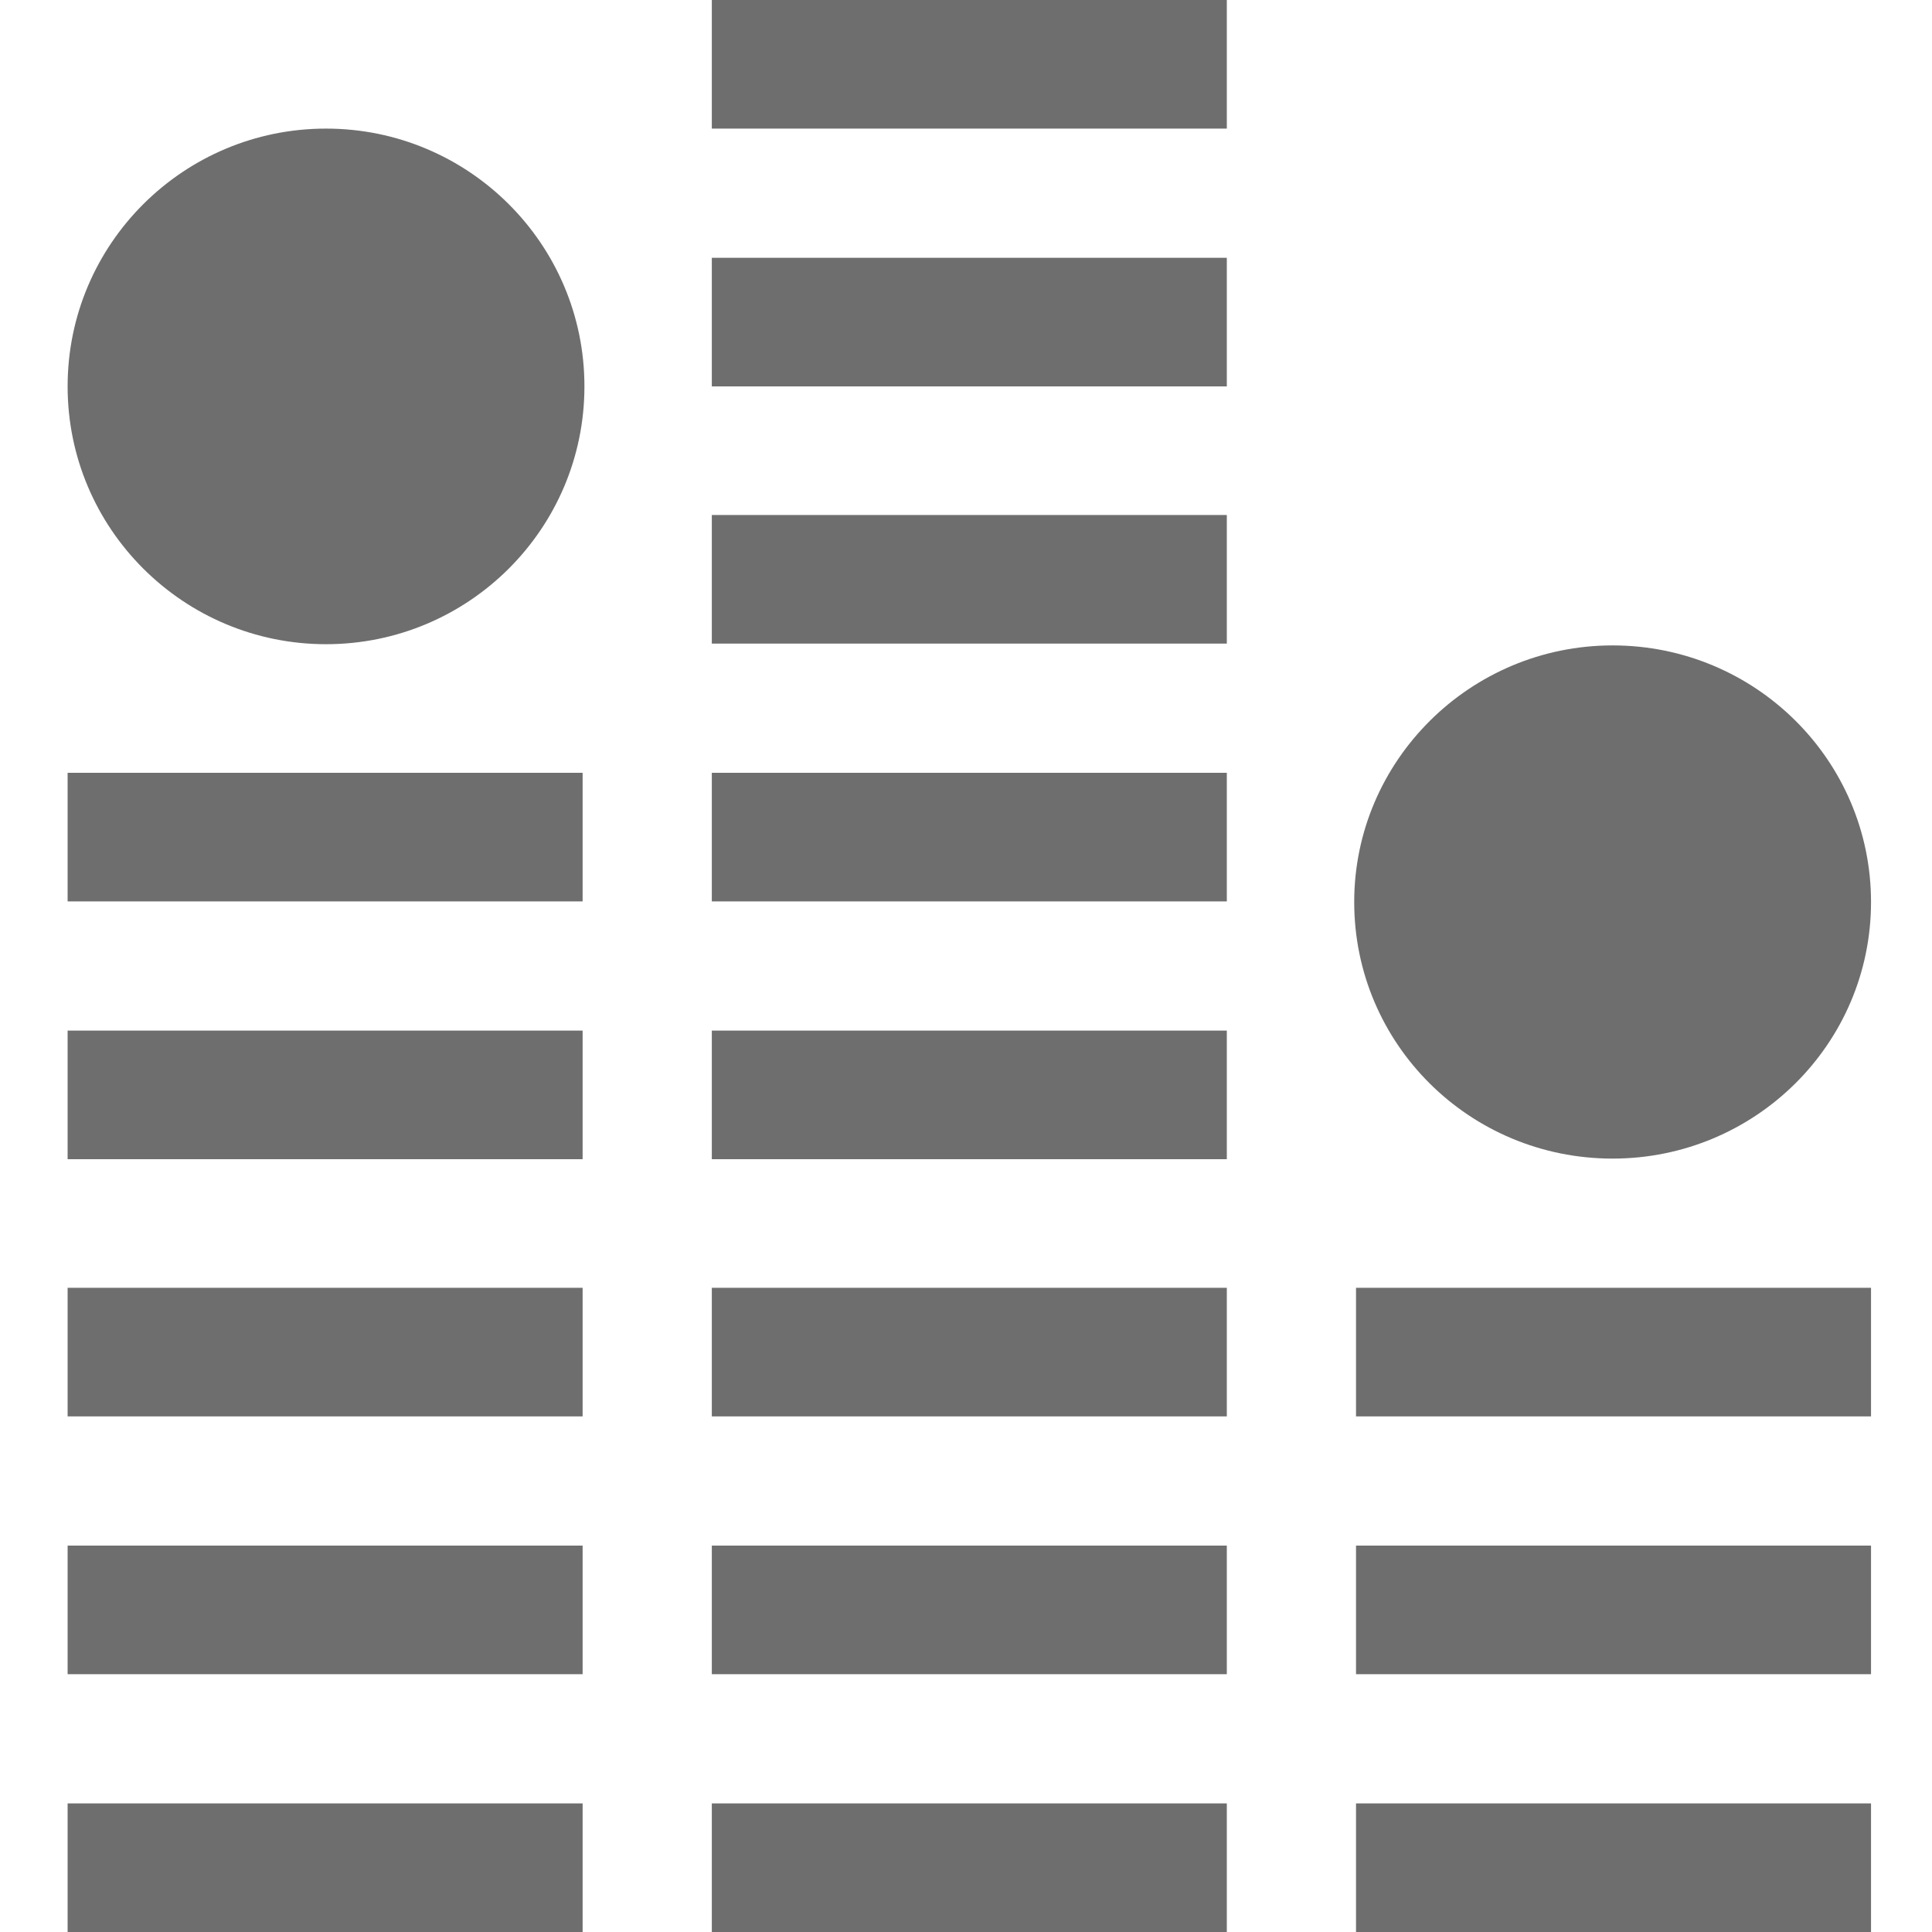 
<svg version="1.1" id="Layer_1" xmlns="http://www.w3.org/2000/svg" viewBox="0 0 32 32">
<path style="fill-rule:evenodd;clip-rule:evenodd;fill:#6E6E6E;" d="M26.71,10.69c2.36,0,4.28,1.9,4.28,4.25
	c0,2.35-1.92,4.25-4.28,4.25c-2.37,0-4.28-1.9-4.28-4.25C22.43,12.6,24.35,10.69,26.71,10.69z"/>
<path style="fill-rule:evenodd;clip-rule:evenodd;fill:#6E6E6E;" d="M5.4,2.13c2.36,0,4.28,1.91,4.28,4.27s-1.92,4.27-4.28,4.27
	c-2.36,0-4.28-1.91-4.28-4.27S3.04,2.13,5.4,2.13z"/>
<path style="fill-rule:evenodd;clip-rule:evenodd;fill:#6E6E6E;" d="M1.12,29.87h8.53V32H1.12V29.87z"/>
<path style="fill-rule:evenodd;clip-rule:evenodd;fill:#6E6E6E;" d="M1.12,25.6h8.53v2.13H1.12V25.6z"/>
<path style="fill-rule:evenodd;clip-rule:evenodd;fill:#6E6E6E;" d="M1.12,21.33h8.53v2.13H1.12V21.33z"/>
<path style="fill-rule:evenodd;clip-rule:evenodd;fill:#6E6E6E;" d="M1.12,17.07h8.53v2.13H1.12V17.07z"/>
<path style="fill-rule:evenodd;clip-rule:evenodd;fill:#6E6E6E;" d="M1.12,12.8h8.53v2.13H1.12V12.8z"/>
<path style="fill-rule:evenodd;clip-rule:evenodd;fill:#6E6E6E;" d="M11.79,0h8.53v2.13h-8.53V0z"/>
<path style="fill-rule:evenodd;clip-rule:evenodd;fill:#6E6E6E;" d="M11.79,4.27h8.53V6.4h-8.53V4.27z"/>
<path style="fill-rule:evenodd;clip-rule:evenodd;fill:#6E6E6E;" d="M11.79,8.53h8.53v2.13h-8.53V8.53z"/>
<path style="fill-rule:evenodd;clip-rule:evenodd;fill:#6E6E6E;" d="M11.79,12.8h8.53v2.13h-8.53V12.8z"/>
<path style="fill-rule:evenodd;clip-rule:evenodd;fill:#6E6E6E;" d="M11.79,17.07h8.53v2.13h-8.53V17.07z"/>
<path style="fill-rule:evenodd;clip-rule:evenodd;fill:#6E6E6E;" d="M11.79,21.33h8.53v2.13h-8.53V21.33z"/>
<path style="fill-rule:evenodd;clip-rule:evenodd;fill:#6E6E6E;" d="M11.79,25.6h8.53v2.13h-8.53V25.6z"/>
<path style="fill-rule:evenodd;clip-rule:evenodd;fill:#6E6E6E;" d="M11.79,29.87h8.53V32h-8.53V29.87z"/>
<path style="fill-rule:evenodd;clip-rule:evenodd;fill:#6E6E6E;" d="M22.46,21.33h8.53v2.13h-8.53V21.33z"/>
<path style="fill-rule:evenodd;clip-rule:evenodd;fill:#6E6E6E;" d="M22.46,25.6h8.53v2.13h-8.53V25.6z"/>
<path style="fill-rule:evenodd;clip-rule:evenodd;fill:#6E6E6E;" d="M22.46,29.87h8.53V32h-8.53V29.87z"/>
</svg>
